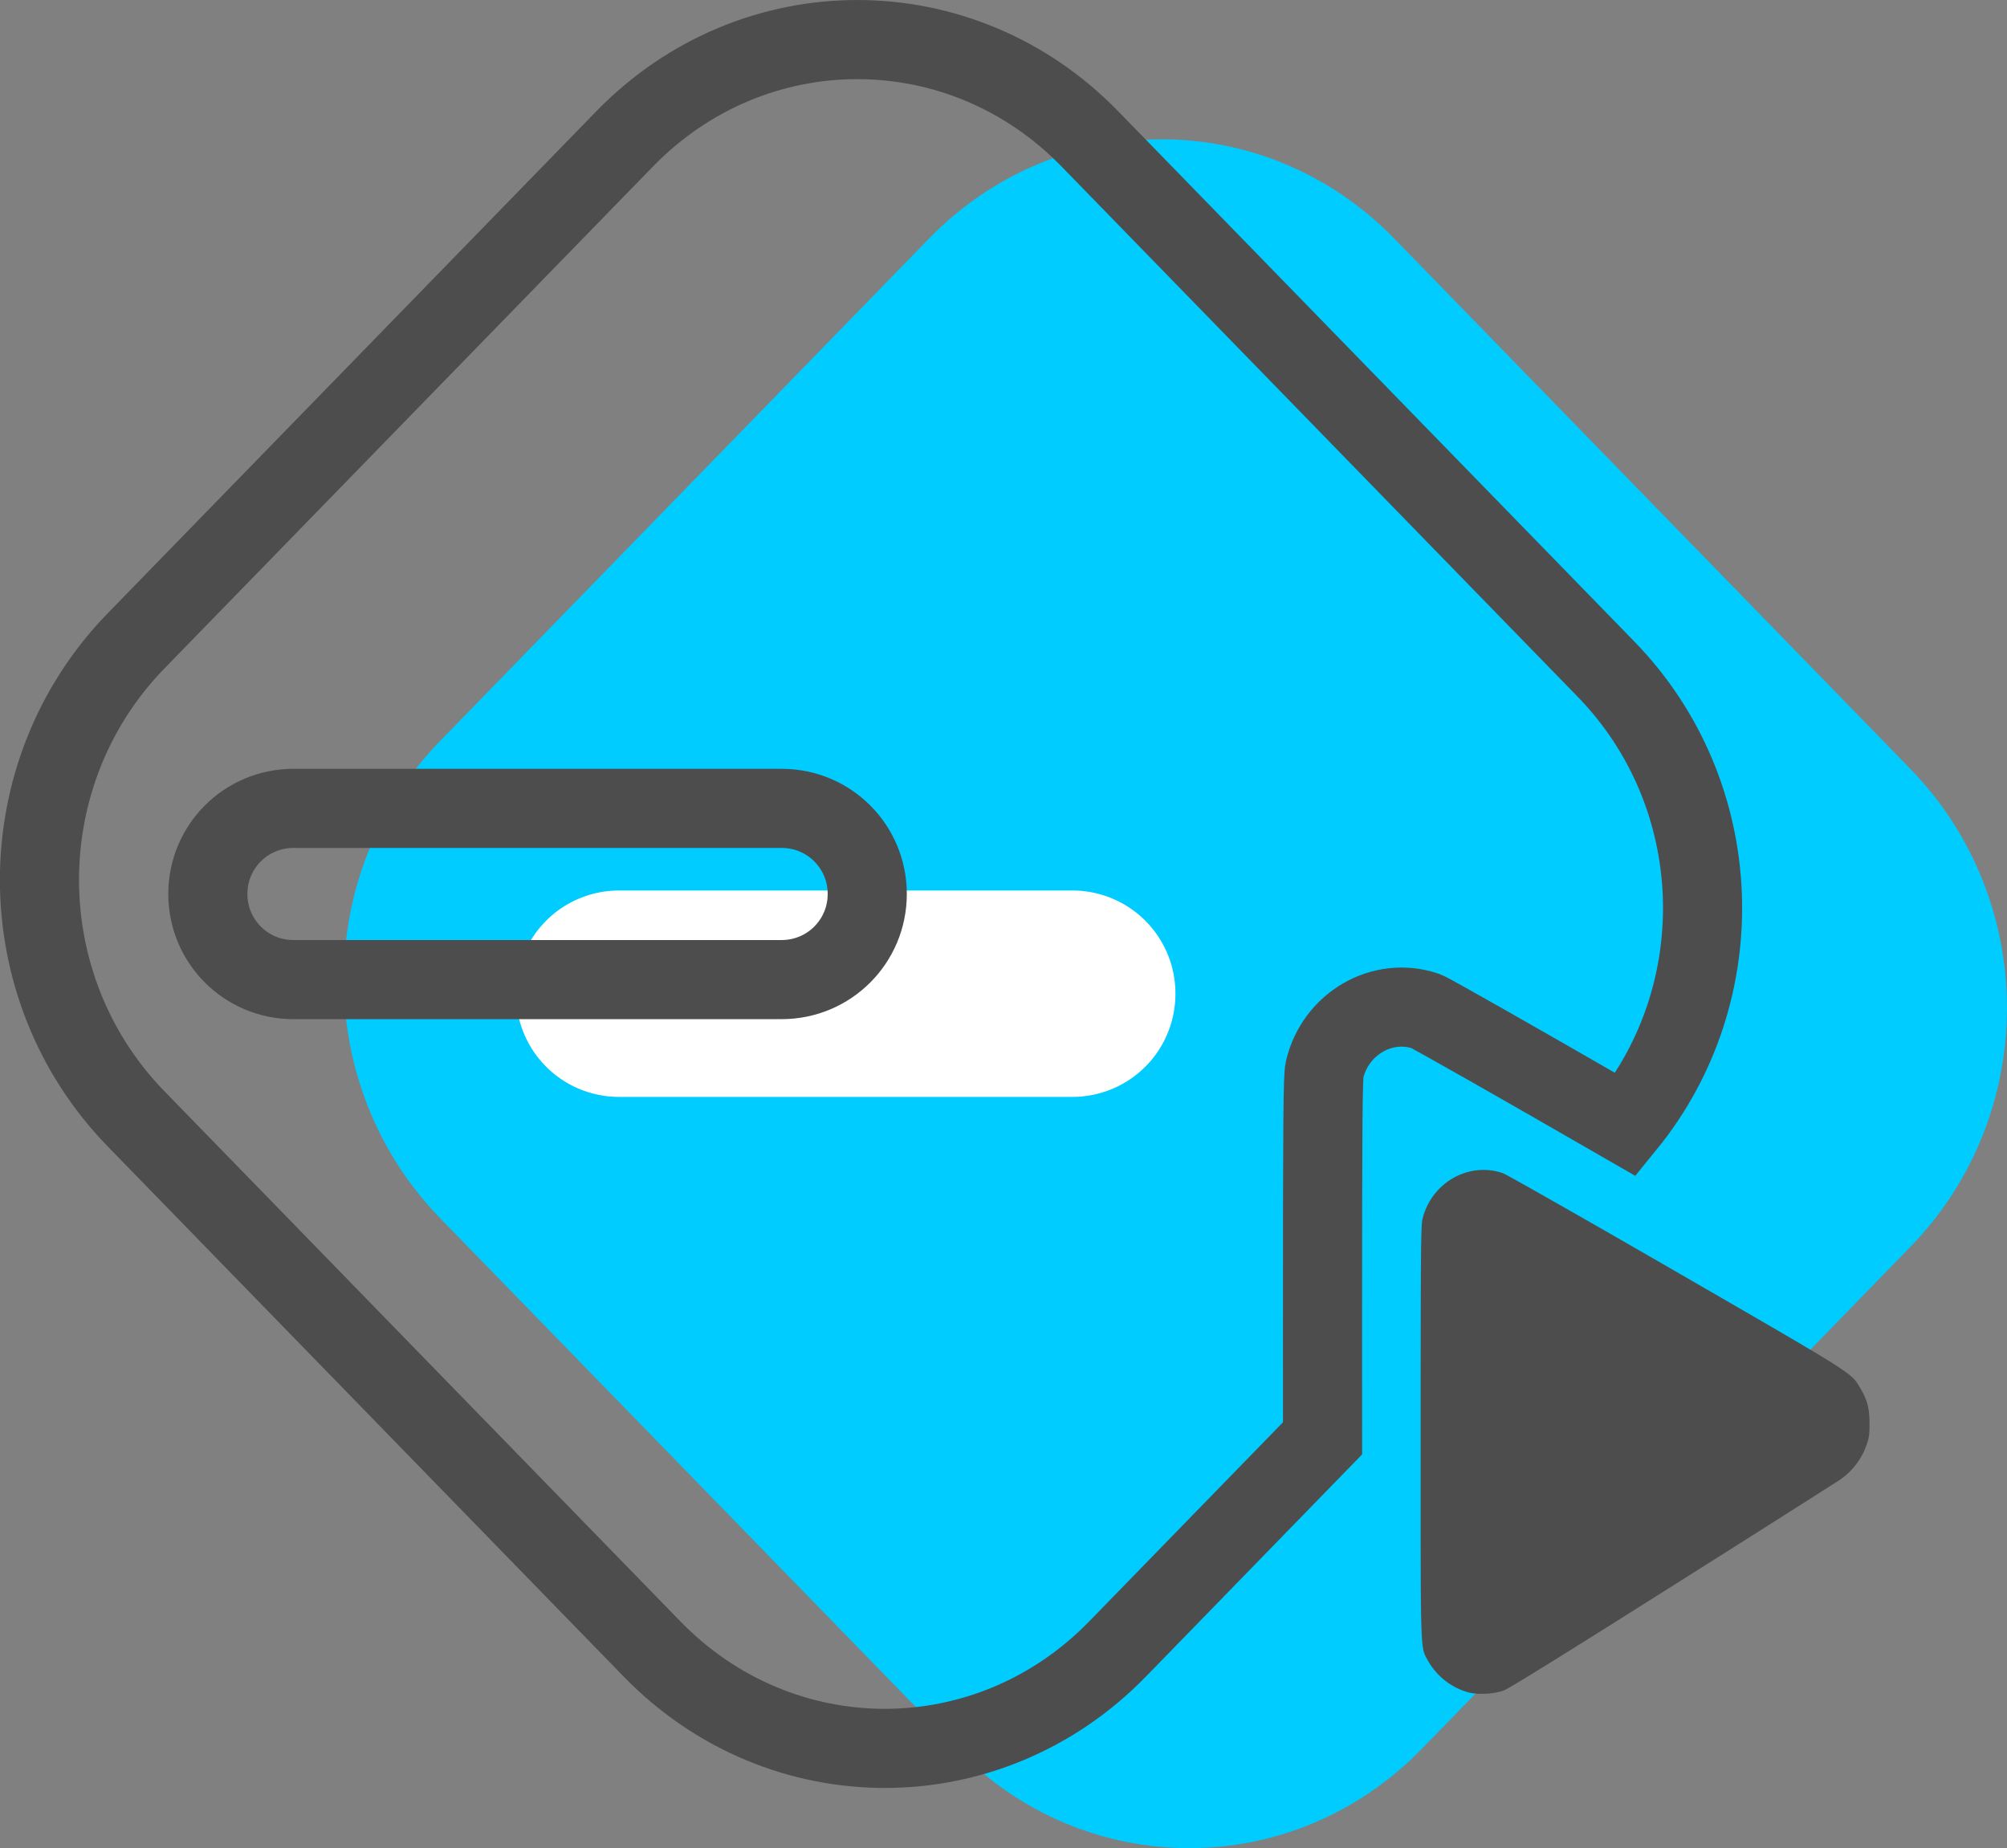 <svg width="176.015" height="162.086" viewBox="0 0 46.571 42.885" xmlns="http://www.w3.org/2000/svg"><rect x="0" y="0" width="46.571" height="42.885" fill="#808080" stroke="none"/><path d="M10.222 17.184L21.556 5.537c2.991-3.073 7.807-3.073 10.798 0L44.327 17.84c2.991 3.074 2.991 8.022 0 11.095L32.993 40.58c-2.991 3.074-7.807 3.074-10.798 0L10.222 28.278c-2.991-3.073-2.991-8.021 0-11.094z" fill="#0cf"/><path style="font-variation-settings:'wght' 300" d="M14.368 20.664h10.513a2.389 2.389 0 012.394 2.395 2.389 2.389 0 01-2.394 2.394H14.368a2.389 2.389 0 01-2.394-2.394 2.389 2.389 0 012.394-2.395z" fill="#fff"/><path d="M19.892.918c-1.951 0-3.903.768-5.398 2.305L3.159 14.869c-2.991 3.073-2.991 8.022 0 11.095l11.973 12.302c2.99 3.073 7.807 3.073 10.798 0l4.759-4.89-.001-2.34c0-5.082.008-6.046.049-6.22.253-1.067 1.347-1.697 2.35-1.352.102.035 2.16 1.205 4.64 2.635 2.518-3.088 2.365-7.668-.462-10.574L25.29 3.223C23.796 1.686 21.844.918 19.892.918z" fill="none" stroke="#4d4d4d" stroke-width="1.836"/><path style="font-variation-settings:'wght' 300" d="M6.81 18.758h11.328c1.1 0 1.986.886 1.986 1.986s-.886 1.987-1.986 1.987H6.809c-1.1 0-1.986-.886-1.986-1.987 0-1.1.886-1.986 1.986-1.986z" fill="none" stroke="#4d4d4d" stroke-width="1.836"/><path d="M34.086 39.275a1.563 1.563 0 01-.951-.738c-.18-.34-.17-.026-.17-5.294 0-4.04.007-4.807.04-4.944.2-.85 1.071-1.35 1.868-1.076.086.03 1.887 1.054 4.003 2.276 4.123 2.382 4.074 2.35 4.272 2.681.178.296.23.483.233.832.001.258-.009.343-.06.492a1.639 1.639 0 01-.631.837 882.84 882.84 0 01-3.885 2.462c-2.553 1.613-3.79 2.38-3.911 2.424-.224.081-.571.102-.808.048z" fill="#4d4d4d"/></svg>